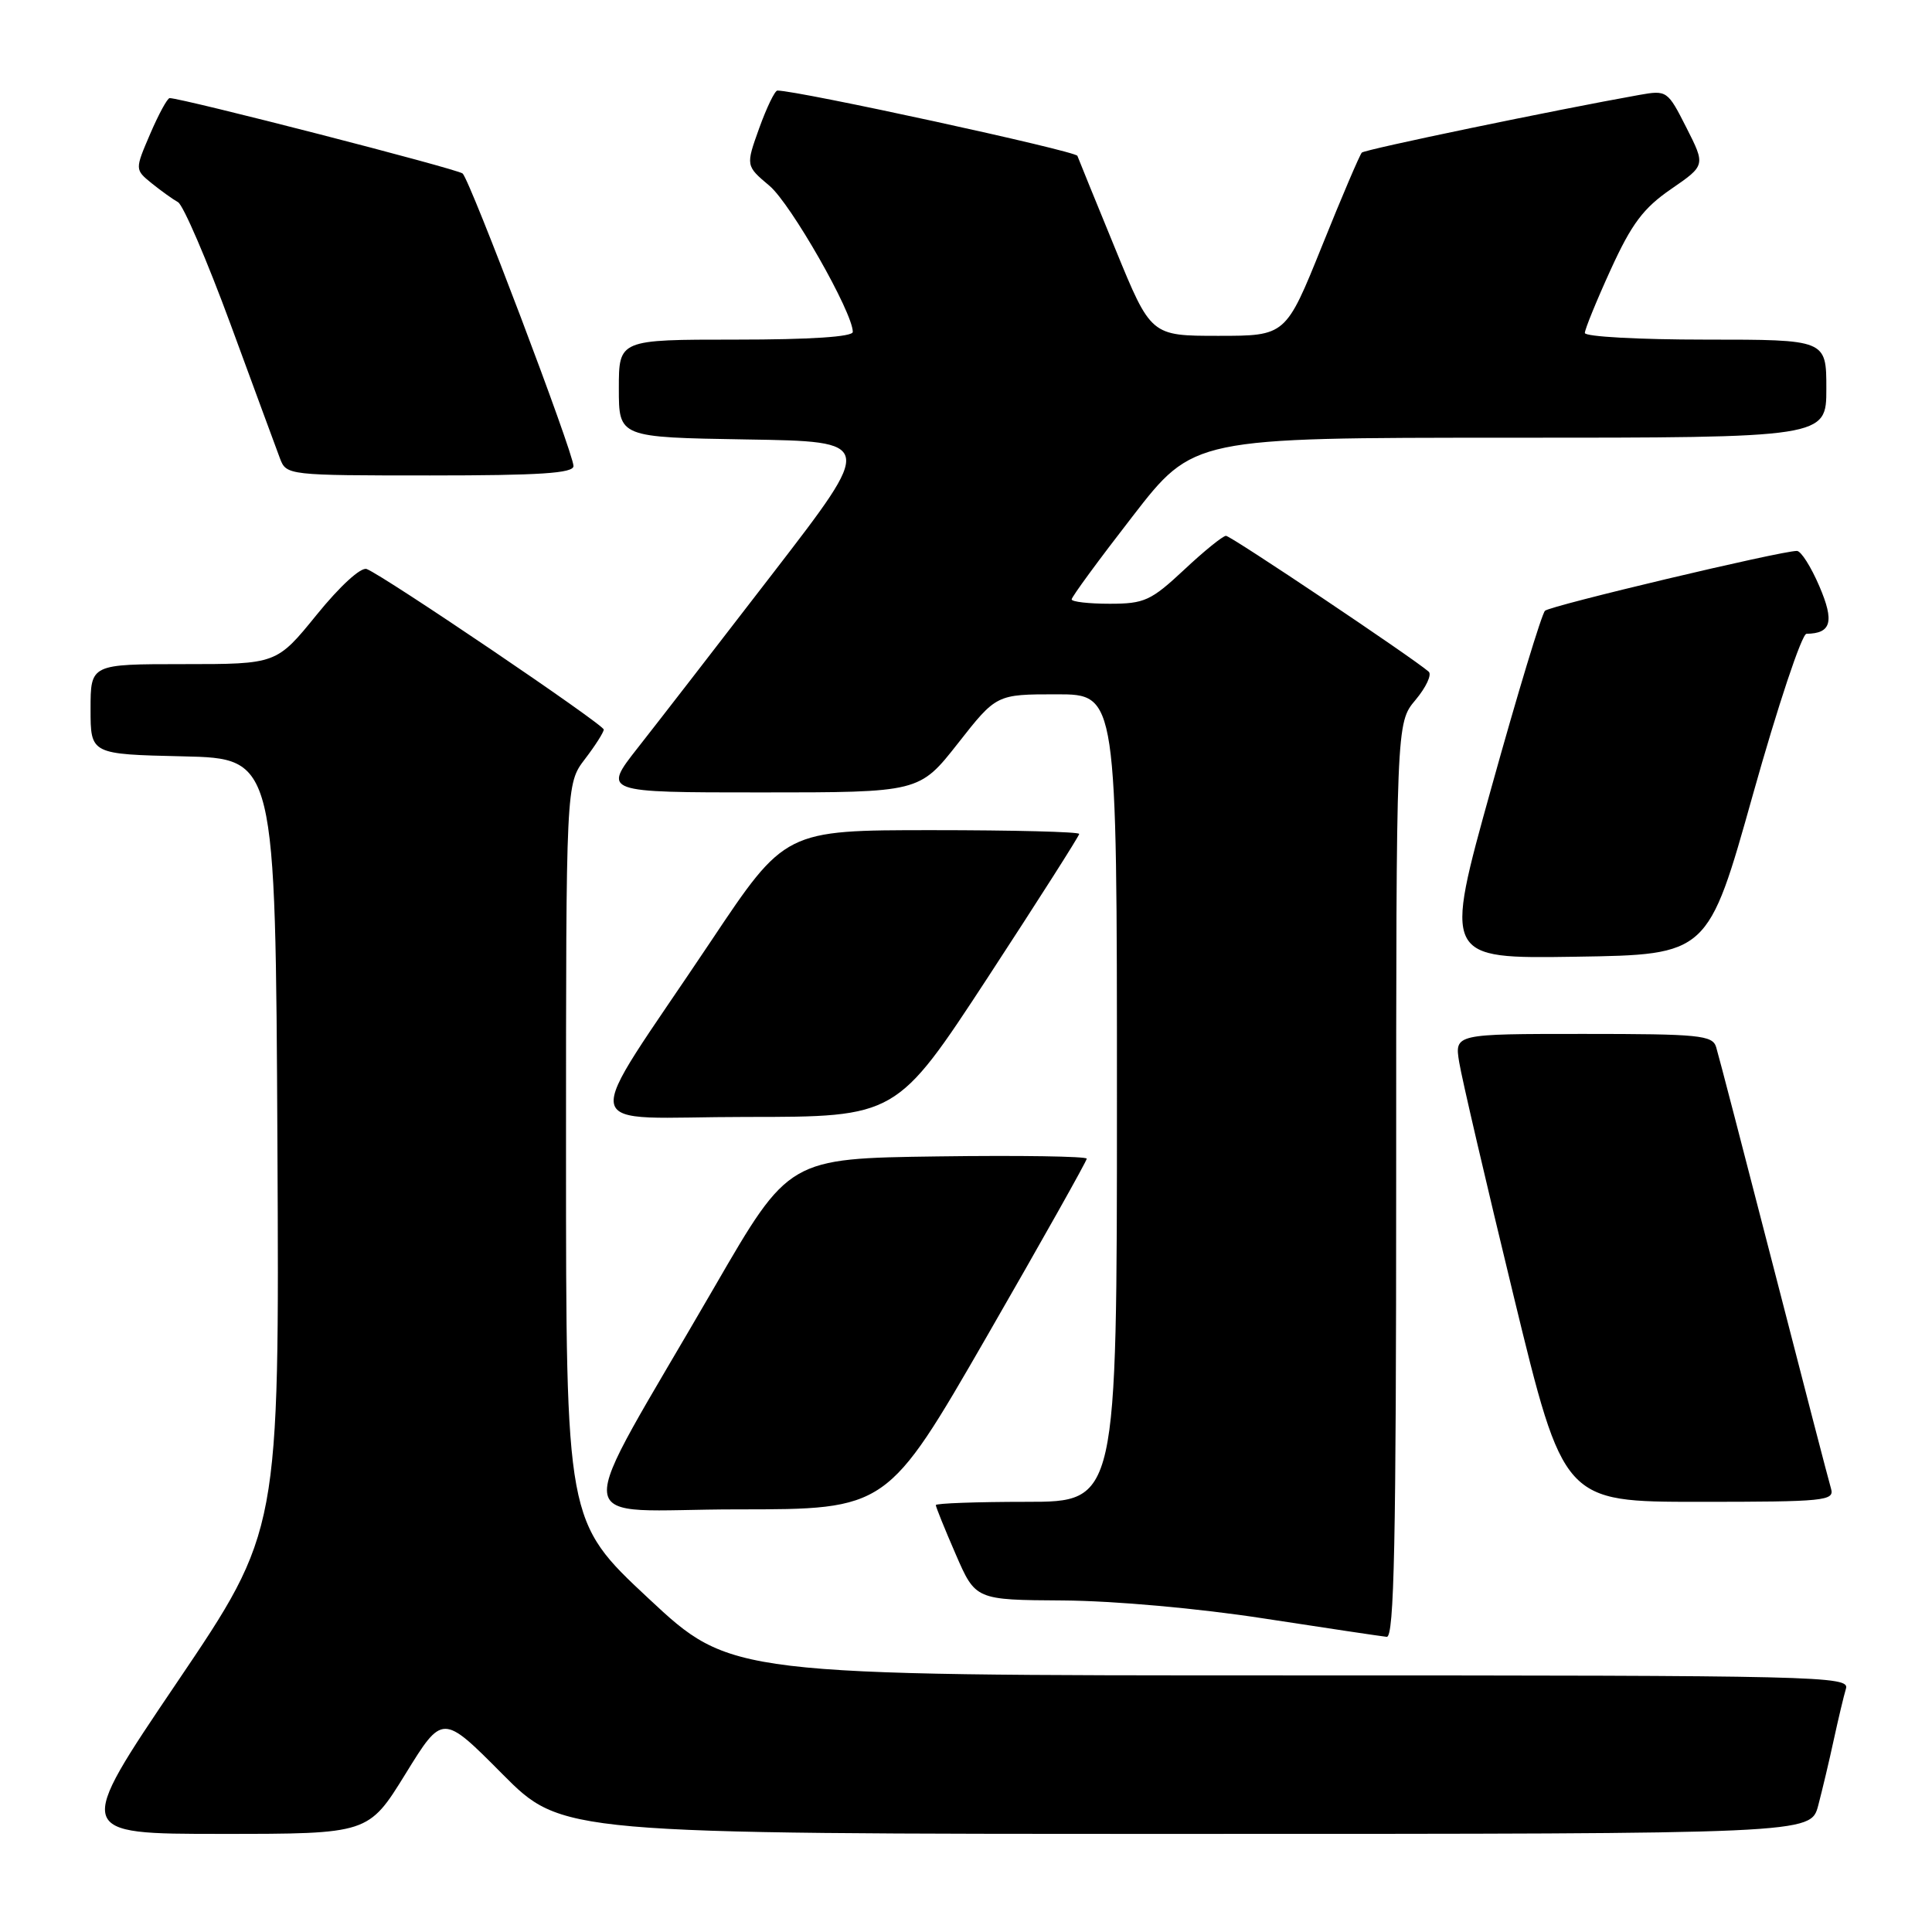 <?xml version="1.0" encoding="UTF-8" standalone="no"?>
<!DOCTYPE svg PUBLIC "-//W3C//DTD SVG 1.1//EN" "http://www.w3.org/Graphics/SVG/1.1/DTD/svg11.dtd" >
<svg xmlns="http://www.w3.org/2000/svg" xmlns:xlink="http://www.w3.org/1999/xlink" version="1.1" viewBox="0 0 256 256">
 <g >
 <path fill="currentColor"
d=" M 53.73 235.05 C 58.64 227.09 58.64 227.09 66.55 235.05 C 74.45 243.00 74.45 243.00 157.19 243.00 C 239.92 243.00 239.92 243.00 240.92 239.25 C 241.46 237.19 242.40 233.25 242.99 230.50 C 243.59 227.75 244.31 224.71 244.60 223.75 C 245.11 222.09 241.14 222.00 170.99 222.00 C 96.85 222.00 96.85 222.00 85.92 211.79 C 75.00 201.59 75.00 201.59 75.00 152.73 C 75.00 103.87 75.00 103.87 77.50 100.59 C 78.88 98.79 80.00 97.02 80.00 96.67 C 80.00 96.00 50.86 76.27 48.59 75.40 C 47.83 75.11 45.05 77.65 41.97 81.45 C 36.65 88.00 36.65 88.00 24.33 88.00 C 12.00 88.00 12.00 88.00 12.00 93.97 C 12.00 99.94 12.00 99.94 24.25 100.22 C 36.50 100.50 36.50 100.50 36.76 151.68 C 37.02 202.86 37.02 202.86 23.45 222.93 C 9.88 243.00 9.88 243.00 29.35 243.00 C 48.82 243.00 48.82 243.00 53.73 235.05 Z  M 185.00 156.39 C 185.00 95.79 185.00 95.79 187.56 92.75 C 188.96 91.08 189.75 89.39 189.31 89.00 C 187.20 87.16 163.10 71.00 162.45 71.00 C 162.04 71.00 159.54 73.02 156.90 75.50 C 152.51 79.60 151.64 80.00 147.04 80.00 C 144.27 80.00 142.00 79.74 142.00 79.42 C 142.00 79.09 145.63 74.14 150.07 68.42 C 158.13 58.00 158.13 58.00 200.07 58.00 C 242.00 58.00 242.00 58.00 242.00 51.50 C 242.00 45.00 242.00 45.00 226.00 45.00 C 217.20 45.00 210.00 44.61 210.00 44.12 C 210.00 43.64 211.54 39.86 213.43 35.72 C 216.20 29.65 217.75 27.58 221.43 25.05 C 225.99 21.91 225.99 21.91 223.46 16.92 C 220.97 12.00 220.87 11.93 217.21 12.58 C 206.16 14.55 180.86 19.80 180.45 20.22 C 180.18 20.49 177.80 26.06 175.17 32.60 C 170.37 44.50 170.37 44.50 161.43 44.50 C 152.50 44.50 152.50 44.50 147.79 33.00 C 145.20 26.68 142.93 21.12 142.76 20.65 C 142.51 20.00 105.77 12.00 103.01 12.00 C 102.67 12.00 101.59 14.24 100.60 16.98 C 98.81 21.97 98.81 21.97 101.96 24.62 C 104.79 27.00 113.00 41.40 113.00 43.98 C 113.00 44.63 107.39 45.00 97.50 45.00 C 82.00 45.00 82.00 45.00 82.00 51.48 C 82.00 57.95 82.00 57.95 98.93 58.23 C 115.87 58.50 115.87 58.50 102.50 75.85 C 95.15 85.40 87.05 95.86 84.50 99.10 C 79.87 105.00 79.87 105.00 100.84 105.00 C 121.82 105.00 121.82 105.00 126.93 98.50 C 132.03 92.00 132.03 92.00 140.02 92.00 C 148.00 92.00 148.00 92.00 148.00 145.50 C 148.00 199.00 148.00 199.00 136.00 199.00 C 129.40 199.00 124.00 199.20 124.00 199.43 C 124.00 199.67 125.18 202.60 126.63 205.93 C 129.26 212.00 129.26 212.00 140.88 212.07 C 147.65 212.12 158.76 213.11 167.50 214.46 C 175.75 215.73 183.06 216.82 183.75 216.89 C 184.74 216.98 185.00 204.27 185.00 156.39 Z  M 130.78 177.05 C 138.05 164.43 144.00 153.84 144.00 153.53 C 144.00 153.22 135.12 153.08 124.27 153.23 C 104.53 153.50 104.53 153.50 94.69 170.50 C 75.39 203.85 74.99 200.00 97.69 200.00 C 117.55 200.00 117.55 200.00 130.78 177.05 Z  M 242.62 197.25 C 242.33 196.29 238.91 183.12 235.02 168.00 C 231.12 152.88 227.70 139.71 227.40 138.75 C 226.92 137.17 225.18 137.00 209.80 137.00 C 192.74 137.00 192.74 137.00 193.35 140.75 C 193.68 142.81 196.93 156.76 200.57 171.75 C 207.19 199.00 207.19 199.00 225.16 199.00 C 241.81 199.00 243.10 198.87 242.62 197.25 Z  M 130.90 129.50 C 137.55 119.32 143.00 110.77 143.00 110.50 C 143.00 110.22 134.23 110.00 123.52 110.00 C 104.03 110.00 104.03 110.00 94.18 124.75 C 76.60 151.06 75.98 148.00 98.88 148.00 C 118.79 148.00 118.79 148.00 130.90 129.50 Z  M 232.28 105.25 C 235.56 93.56 238.75 83.99 239.37 83.98 C 242.66 83.94 243.09 82.37 241.07 77.67 C 239.97 75.10 238.64 73.00 238.10 73.00 C 235.95 73.00 205.44 80.25 204.72 80.93 C 204.29 81.33 201.09 91.88 197.62 104.36 C 191.30 127.04 191.30 127.04 208.81 126.77 C 226.32 126.50 226.32 126.50 232.28 105.25 Z  M 75.99 61.75 C 75.98 60.01 62.29 23.87 61.30 22.99 C 60.63 22.39 24.14 13.00 22.48 13.00 C 22.18 13.00 21.02 15.13 19.90 17.74 C 17.87 22.47 17.87 22.47 20.09 24.28 C 21.32 25.27 22.89 26.40 23.59 26.79 C 24.28 27.18 27.42 34.47 30.56 43.00 C 33.69 51.53 36.64 59.51 37.10 60.75 C 37.94 62.97 38.16 63.00 56.98 63.00 C 71.53 63.00 76.00 62.71 75.99 61.75 Z "/>
</g>
</svg>